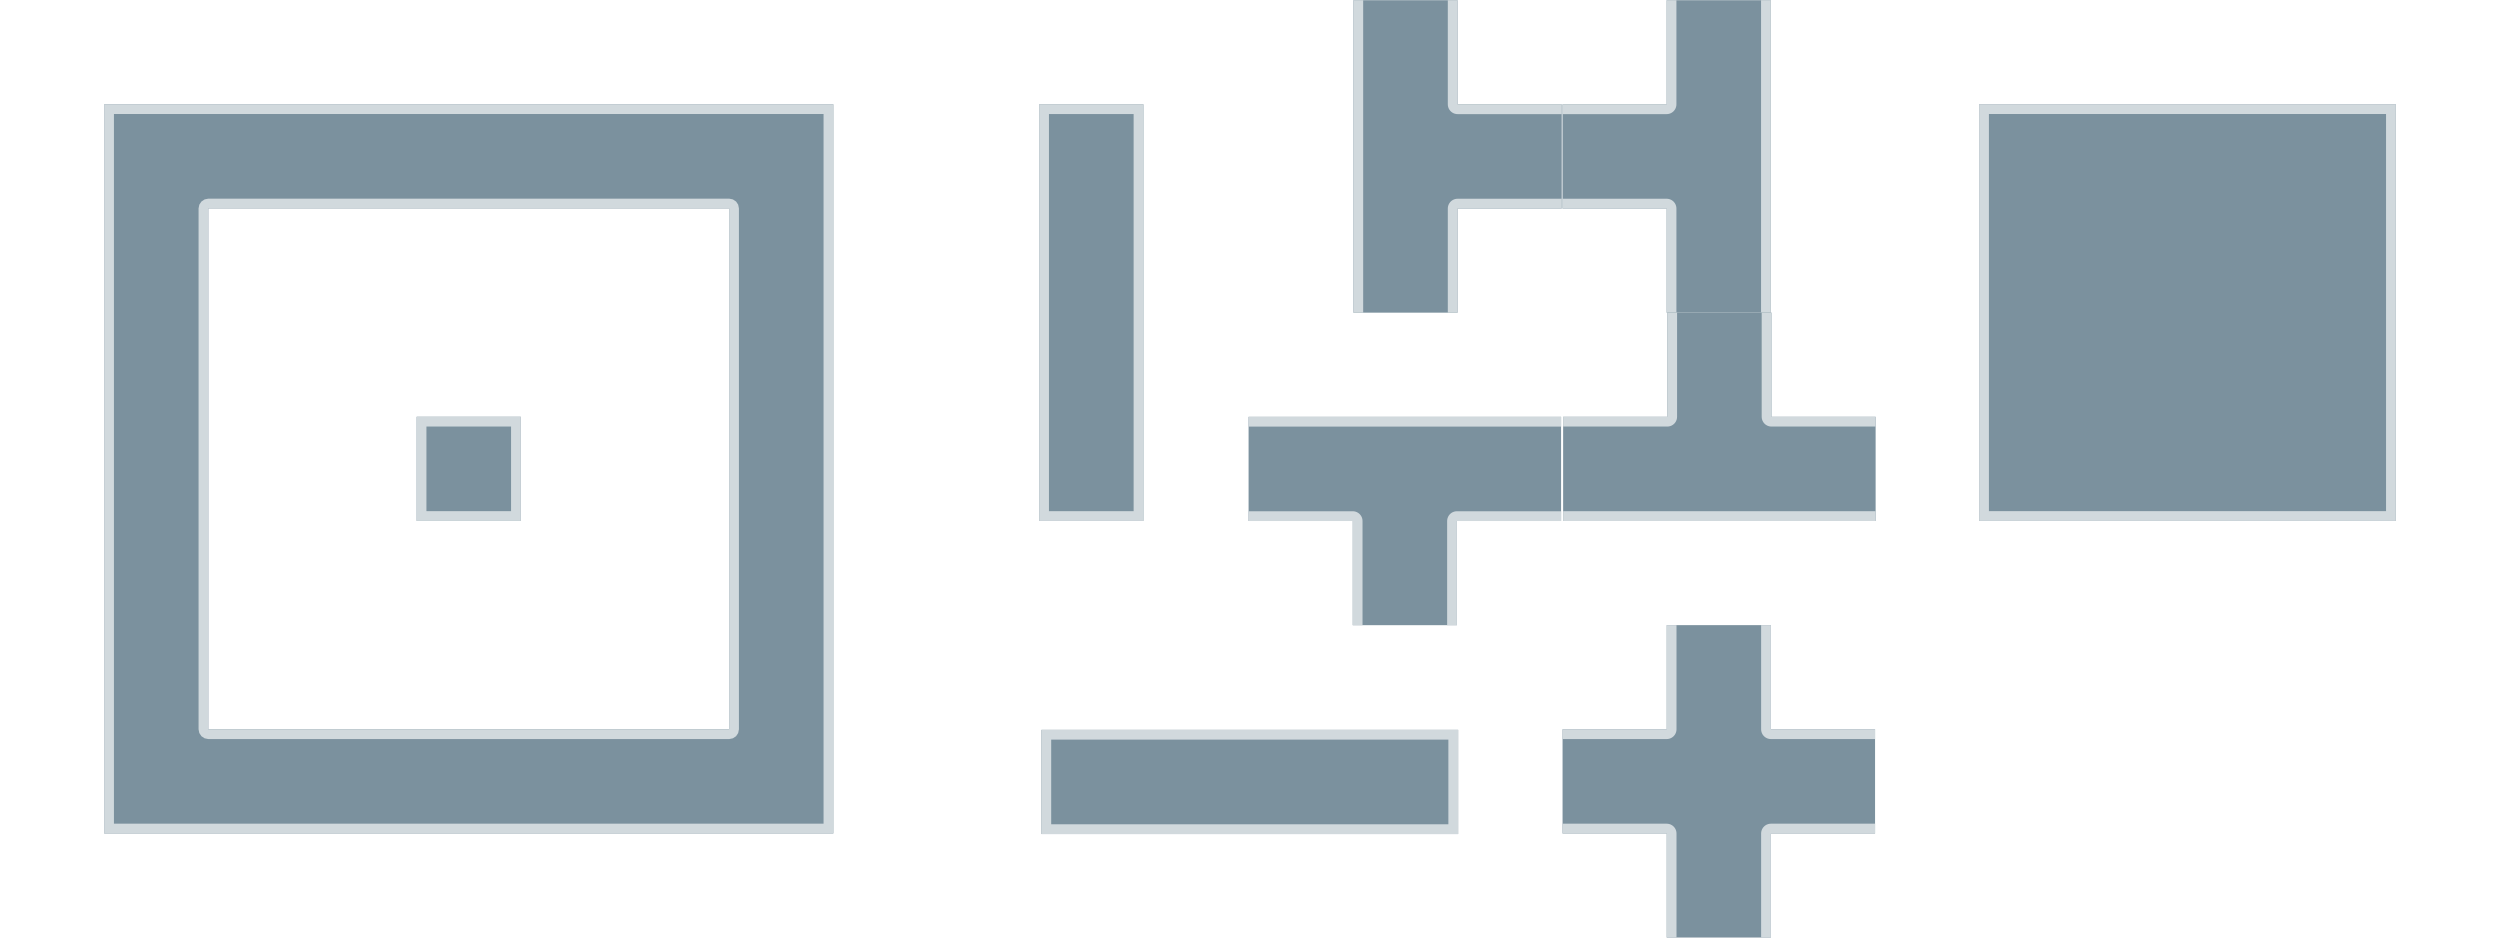 <?xml version="1.0" encoding="UTF-8" standalone="no"?>
<!DOCTYPE svg PUBLIC "-//W3C//DTD SVG 1.1//EN" "http://www.w3.org/Graphics/SVG/1.1/DTD/svg11.dtd">
<svg width="100%" height="100%" viewBox="0 0 1024 384" version="1.1" xmlns="http://www.w3.org/2000/svg" xmlns:xlink="http://www.w3.org/1999/xlink" xml:space="preserve" xmlns:serif="http://www.serif.com/" style="fill-rule:evenodd;clip-rule:evenodd;stroke-linecap:square;stroke-linejoin:round;stroke-miterlimit:1.5;">
    <g transform="matrix(1,0,0,1,-1093,-2100)">
        <g id="_3by3-basic" serif:id="3by3-basic" transform="matrix(0.997,0,0,0.374,1094.41,1615.87)">
            <rect x="-1.414" y="1294.59" width="1026.83" height="1026.83" style="fill:none;"/>
            <clipPath id="_clip1">
                <rect x="-1.414" y="1294.59" width="1026.83" height="1026.83"/>
            </clipPath>
            <g clip-path="url(#_clip1)">
                <g transform="matrix(0.535,0,0,1.783,409.317,-1101.35)">
                    <rect x="32" y="1792" width="320" height="64" style="fill:rgb(123,145,158);"/>
                    <path d="M352,1856L32,1856L32,1792L352,1792L352,1856ZM39.5,1798L39.5,1850L344.5,1850L344.5,1798L39.5,1798Z" style="fill:rgb(209,217,221);"/>
                </g>
                <g transform="matrix(3.27475e-17,1.426,-0.669,1.09158e-16,1667.18,1363.04)">
                    <rect x="32" y="1792" width="320" height="64" style="fill:rgb(123,145,158);"/>
                    <path d="M352,1792L352,1856L32,1856L32,1792L352,1792ZM39.5,1850L344.5,1850L344.5,1798L39.5,1798L39.5,1850Z" style="fill:rgb(209,217,221);"/>
                </g>
                <g id="T" transform="matrix(-6.14015e-17,-2.674,-1.003,1.63737e-16,2405.21,3690.52)">
                    <path d="M725.333,1760L725.333,1888L682.667,1888L682.667,1845.33L640,1845.33L640,1802.67L682.667,1802.67L682.667,1760L725.333,1760Z" style="fill:rgb(123,145,158);"/>
                    <clipPath id="_clip2">
                        <path d="M725.333,1760L725.333,1888L682.667,1888L682.667,1845.33L640,1845.33L640,1802.67L682.667,1802.67L682.667,1760L725.333,1760Z"/>
                    </clipPath>
                    <g clip-path="url(#_clip2)">
                        <path d="M725.333,1760L725.333,1888" style="fill:none;stroke:rgb(209,217,221);stroke-width:8px;"/>
                        <path d="M682.667,1888L682.667,1845.33L640,1845.33" style="fill:none;stroke:rgb(209,217,221);stroke-width:8px;"/>
                        <path d="M640,1802.67L682.667,1802.67L682.667,1760" style="fill:none;stroke:rgb(209,217,221);stroke-width:8px;"/>
                    </g>
                </g>
                <g id="T1" serif:id="T" transform="matrix(1.003,-3.27475e-16,-1.22803e-16,-2.674,-1.414,6343.16)">
                    <path d="M725.333,1760L725.333,1888L682.667,1888L682.667,1845.33L640,1845.33L640,1802.67L682.667,1802.67L682.667,1760L725.333,1760Z" style="fill:rgb(123,145,158);"/>
                    <clipPath id="_clip3">
                        <path d="M725.333,1760L725.333,1888L682.667,1888L682.667,1845.33L640,1845.33L640,1802.67L682.667,1802.67L682.667,1760L725.333,1760Z"/>
                    </clipPath>
                    <g clip-path="url(#_clip3)">
                        <path d="M725.333,1760L725.333,1888" style="fill:none;stroke:rgb(209,217,221);stroke-width:8px;"/>
                        <path d="M682.667,1888L682.667,1845.33L640,1845.33" style="fill:none;stroke:rgb(209,217,221);stroke-width:8px;"/>
                        <path d="M640,1802.67L682.667,1802.67L682.667,1760" style="fill:none;stroke:rgb(209,217,221);stroke-width:8px;"/>
                    </g>
                </g>
                <g id="T2" serif:id="T" transform="matrix(1.84204e-16,2.674,1.003,-4.91212e-16,-1124.51,-74.519)">
                    <path d="M725.333,1760L725.333,1888L682.667,1888L682.667,1845.33L640,1845.33L640,1802.67L682.667,1802.67L682.667,1760L725.333,1760Z" style="fill:rgb(123,145,158);"/>
                    <clipPath id="_clip4">
                        <path d="M725.333,1760L725.333,1888L682.667,1888L682.667,1845.33L640,1845.33L640,1802.67L682.667,1802.67L682.667,1760L725.333,1760Z"/>
                    </clipPath>
                    <g clip-path="url(#_clip4)">
                        <path d="M725.333,1760L725.333,1888" style="fill:none;stroke:rgb(209,217,221);stroke-width:8px;"/>
                        <path d="M682.667,1888L682.667,1845.33L640,1845.33" style="fill:none;stroke:rgb(209,217,221);stroke-width:8px;"/>
                        <path d="M640,1802.67L682.667,1802.67L682.667,1760" style="fill:none;stroke:rgb(209,217,221);stroke-width:8px;"/>
                    </g>
                </g>
                <g id="T3" serif:id="T" transform="matrix(-1.003,-3.27475e-16,1.22803e-16,-2.674,1282.12,6343.16)">
                    <path d="M725.333,1760L725.333,1888L682.667,1888L682.667,1845.33L640,1845.33L640,1802.67L682.667,1802.67L682.667,1760L725.333,1760Z" style="fill:rgb(123,145,158);"/>
                    <clipPath id="_clip5">
                        <path d="M725.333,1760L725.333,1888L682.667,1888L682.667,1845.33L640,1845.33L640,1802.67L682.667,1802.67L682.667,1760L725.333,1760Z"/>
                    </clipPath>
                    <g clip-path="url(#_clip5)">
                        <path d="M725.333,1760L725.333,1888" style="fill:none;stroke:rgb(209,217,221);stroke-width:8px;"/>
                        <path d="M682.667,1888L682.667,1845.33L640,1845.33" style="fill:none;stroke:rgb(209,217,221);stroke-width:8px;"/>
                        <path d="M640,1802.67L682.667,1802.67L682.667,1760" style="fill:none;stroke:rgb(209,217,221);stroke-width:8px;"/>
                    </g>
                </g>
                <g id="Cross" transform="matrix(1.003,0,0,2.674,-129.768,-2727.16)">
                    <path d="M853.333,1802.67L896,1802.67L896,1845.33L853.333,1845.33L853.333,1888L810.667,1888L810.667,1845.33L768,1845.33L768,1802.67L810.667,1802.67L810.667,1760L853.333,1760L853.333,1802.67Z" style="fill:rgb(123,145,158);"/>
                    <clipPath id="_clip6">
                        <path d="M853.333,1802.67L896,1802.67L896,1845.33L853.333,1845.33L853.333,1888L810.667,1888L810.667,1845.33L768,1845.33L768,1802.67L810.667,1802.67L810.667,1760L853.333,1760L853.333,1802.67Z"/>
                    </clipPath>
                    <g clip-path="url(#_clip6)">
                        <g transform="matrix(-6.12323e-17,-1,-1,6.12323e-17,2656,2528)">
                            <path d="M682.667,1888L682.667,1845.33L640,1845.33" style="fill:none;stroke:rgb(209,217,221);stroke-width:8px;"/>
                        </g>
                        <g transform="matrix(-6.12323e-17,-1,-1,6.12323e-17,2656,2528)">
                            <path d="M640,1802.67L682.667,1802.67L682.667,1760" style="fill:none;stroke:rgb(209,217,221);stroke-width:8px;"/>
                        </g>
                        <g transform="matrix(-6.12323e-17,1,-1,-6.12323e-17,2656,1120)">
                            <path d="M682.667,1888L682.667,1845.33L640,1845.33" style="fill:none;stroke:rgb(209,217,221);stroke-width:8px;"/>
                        </g>
                        <g transform="matrix(-6.12323e-17,1,-1,-6.12323e-17,2656,1120)">
                            <path d="M640,1802.67L682.667,1802.67L682.667,1760" style="fill:none;stroke:rgb(209,217,221);stroke-width:8px;"/>
                        </g>
                    </g>
                </g>
                <g transform="matrix(1.003,0,0,2.674,-1.414,-2170.96)">
                    <path d="M42.667,1338.67L341.333,1338.67L341.333,1637.33L42.667,1637.33L42.667,1338.67ZM85.333,1381.33L85.333,1594.67L298.667,1594.67L298.667,1381.33L85.333,1381.33Z" style="fill:rgb(123,145,158);"/>
                    <path d="M341.333,1637.33L42.667,1637.33L42.667,1338.67L341.333,1338.67L341.333,1637.33ZM46.667,1342.67L46.667,1633.33L337.333,1633.33L337.333,1342.67L46.667,1342.67ZM300.197,1377.64L301.495,1378.51L302.362,1379.8L302.667,1381.33L302.667,1594.67L302.362,1596.2L301.495,1597.5L300.197,1598.36L298.667,1598.67L85.333,1598.67L83.803,1598.36L82.505,1597.5L81.638,1596.2L81.333,1594.67L81.333,1381.33L81.638,1379.8L82.505,1378.51L83.803,1377.64L85.333,1377.33L298.667,1377.33L300.197,1377.64ZM85.333,1381.33L85.333,1594.67L298.667,1594.67L298.667,1381.33L85.333,1381.33Z" style="fill:rgb(209,217,221);"/>
                </g>
                <g transform="matrix(1.003,0,0,2.674,-1.414,-3753.99)">
                    <rect x="810.667" y="1930.67" width="170.667" height="170.667" style="fill:rgb(123,145,158);"/>
                    <path d="M981.333,2101.33L810.667,2101.33L810.667,1930.67L981.333,1930.67L981.333,2101.33ZM814.667,1934.67L814.667,2097.33L977.333,2097.33L977.333,1934.67L814.667,1934.67Z" style="fill:rgb(209,217,221);"/>
                </g>
                <g transform="matrix(1.003,0,0,2.674,-1.414,-3411.71)">
                    <rect x="170.667" y="1930.67" width="42.667" height="42.667" style="fill:rgb(123,145,158);"/>
                    <path d="M213.333,1973.33L170.667,1973.33L170.667,1930.67L213.333,1930.67L213.333,1973.33ZM174.667,1934.67L174.667,1969.33L209.333,1969.33L209.333,1934.67L174.667,1934.67Z" style="fill:rgb(209,217,221);"/>
                </g>
            </g>
        </g>
    </g>
</svg>
